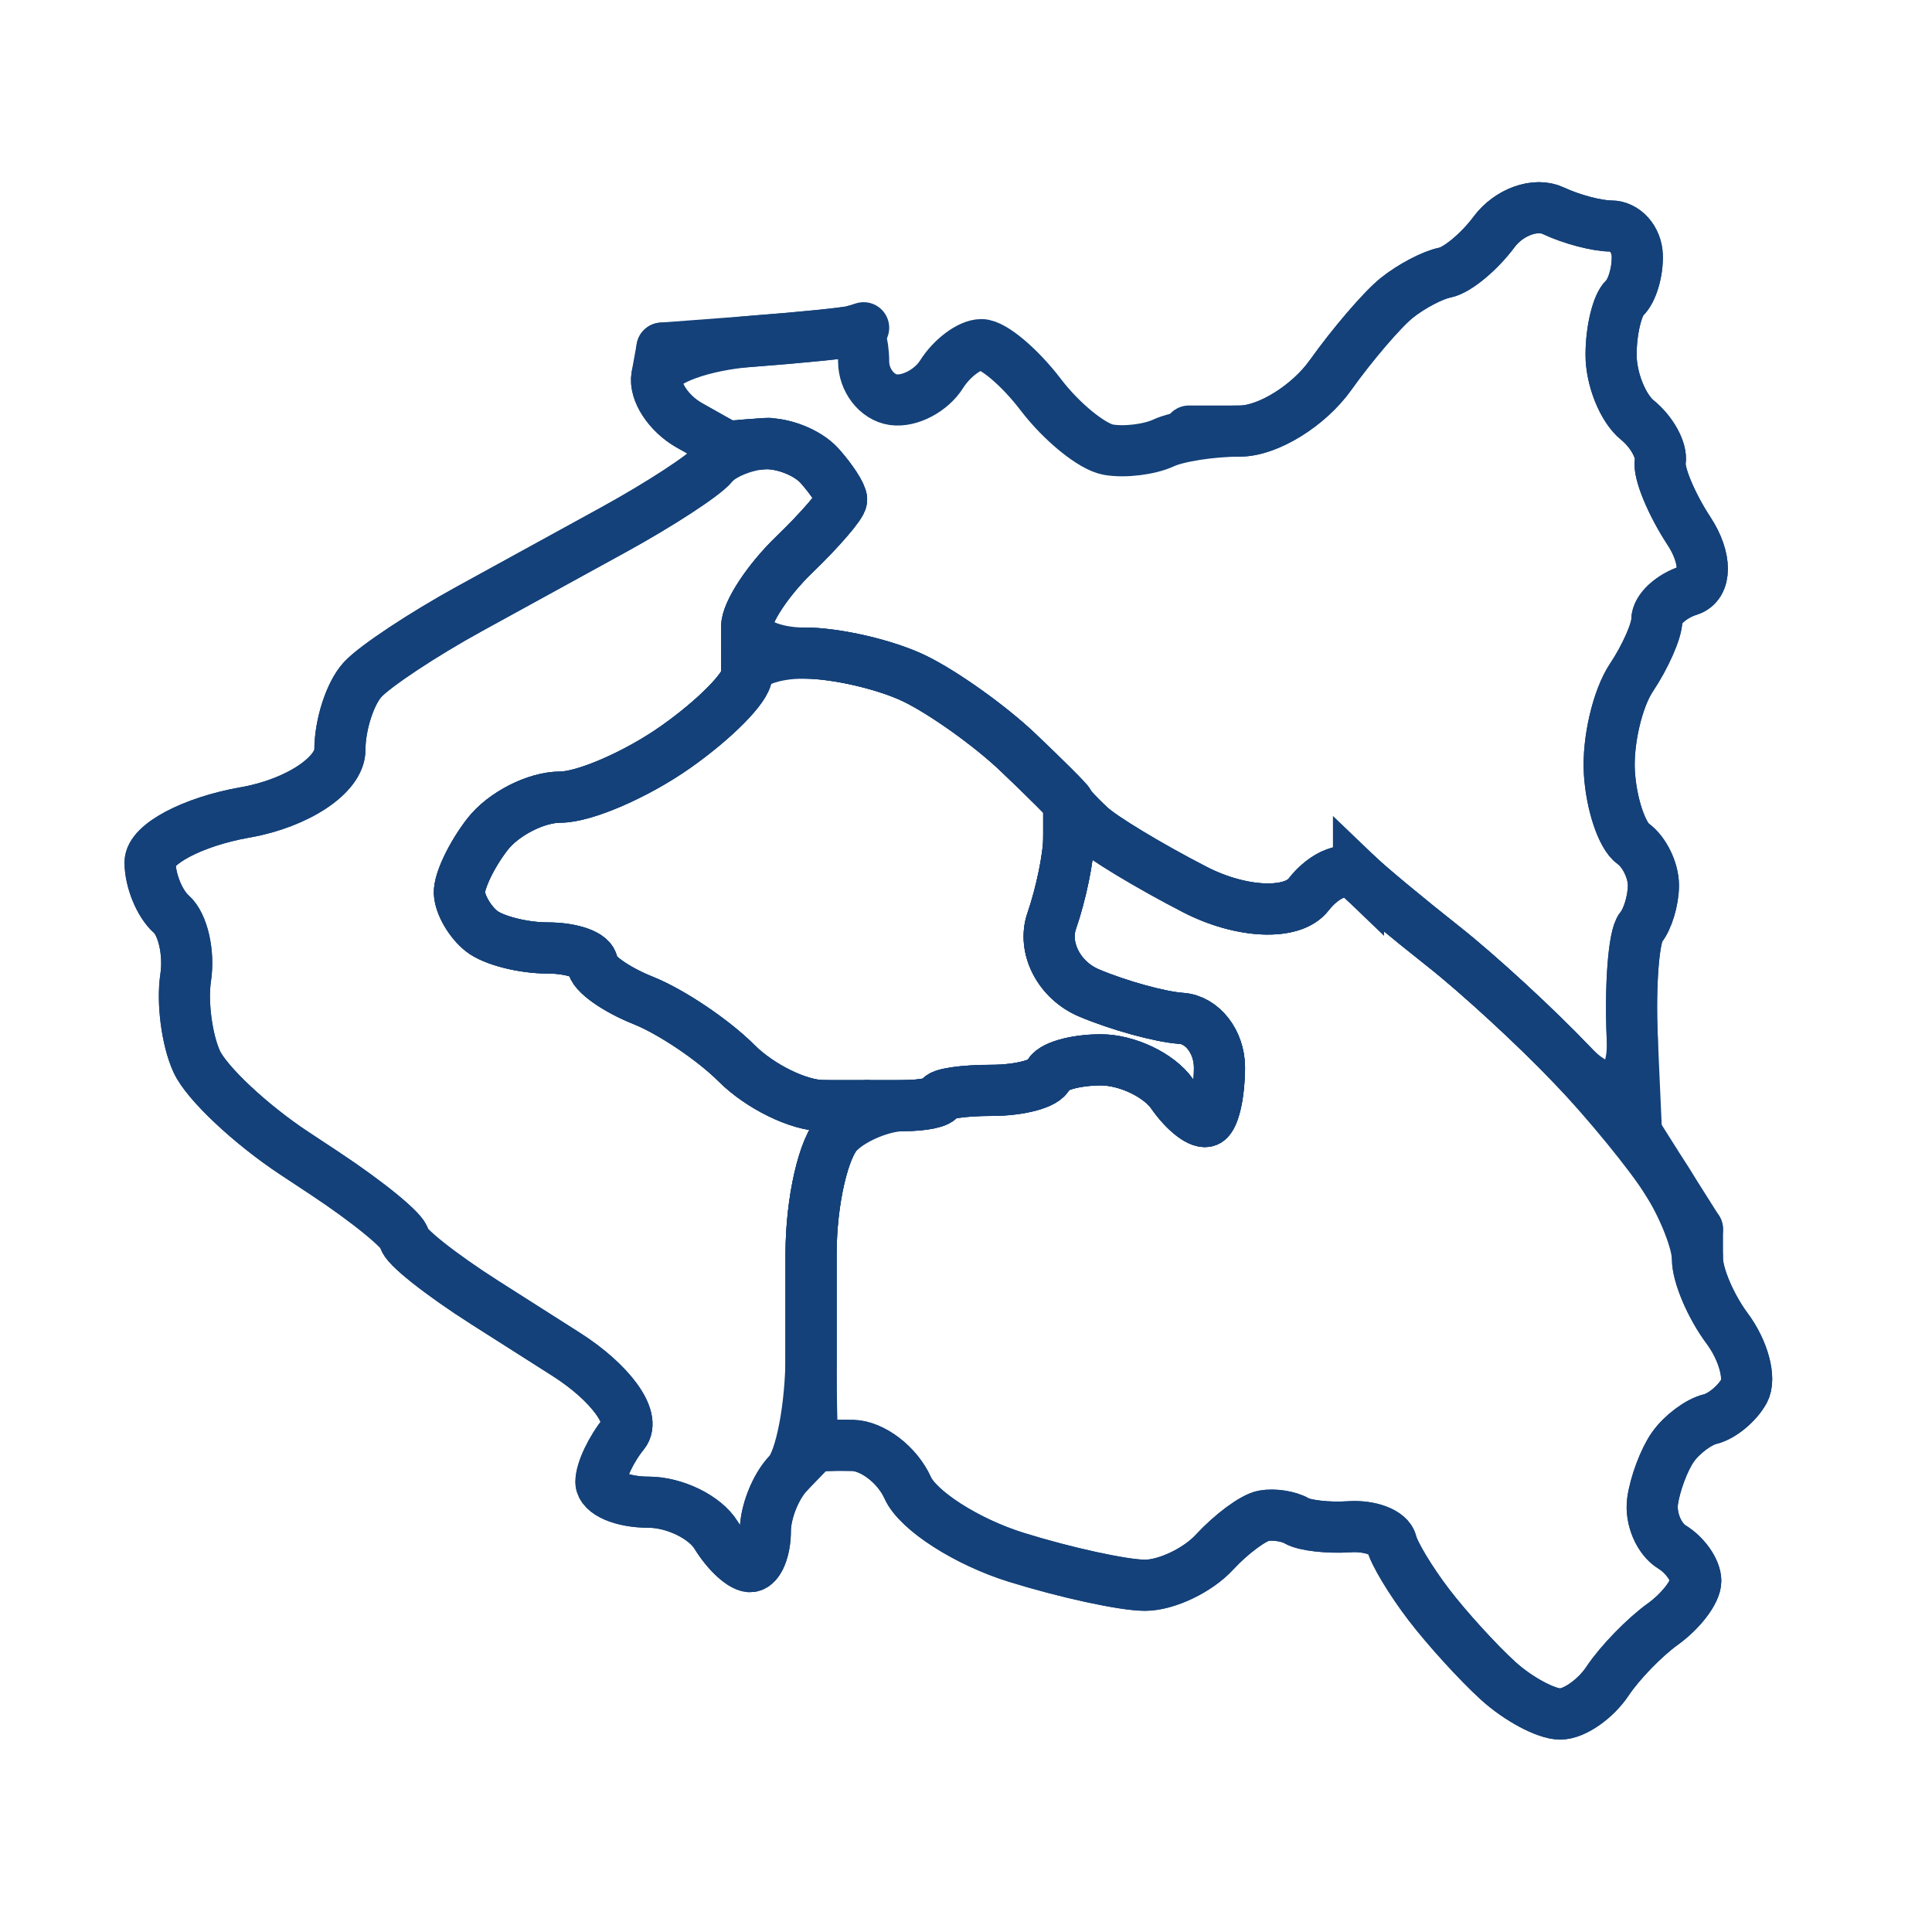 <?xml version='1.0' encoding='UTF-8'?>
<svg xmlns="http://www.w3.org/2000/svg" id="ak" data-name="Idf_petite couronne" viewBox="0 0 453.54 453.54">
  <defs>
    <style>
      .am {
        stroke-linecap: round;
        stroke-linejoin: round;
      }

      .am, .an {
        fill: none;
        stroke: #144179;
        stroke-width: 12px;
      }

      .an {
        stroke-miterlimit: 10;
      }
    </style>
  </defs>
  <path class="an" d="M246.9,216.18c2.19-6.35,3.98-15.03,3.98-19.3v-8.36c0-.33-5.37-5.7-11.94-11.94-6.56-6.24-17.49-14.02-24.27-17.31-6.78-3.28-18.42-5.97-25.86-5.97s-13.53,2.33-13.53,5.17-7.52,10.45-16.71,16.91c-9.19,6.46-21.36,11.74-27.05,11.74s-13.39,3.94-17.11,8.75c-3.72,4.81-6.67,10.99-6.56,13.73s2.44,6.76,5.17,8.95,9.72,3.98,15.52,3.98,10.54,1.7,10.54,3.78,5.37,5.93,11.94,8.55,16.41,9.25,21.88,14.72c5.47,5.47,14.6,9.95,20.29,9.95h18.9c4.7,0,8.55-.81,8.55-1.79s5.46-1.79,12.13-1.79,12.67-1.61,13.33-3.58,6.21-3.58,12.33-3.58,13.65,3.58,16.71,7.96c3.06,4.38,6.82,7.24,8.35,6.37s2.78-6.51,2.78-12.53-4.03-11.21-8.95-11.54c-4.92-.33-14.68-3.01-21.68-5.97-7-2.95-10.94-10.56-8.75-16.91Z"/>
  <path class="an" d="M179.06,104.19c-4.49.33-9.77,2.57-11.74,4.97-1.97,2.41-12.44,9.24-23.26,15.18l-33.85,18.58c-10.82,5.94-22.1,13.4-25.05,16.57-2.95,3.17-5.37,10.6-5.37,16.51s-9.94,12.52-22.1,14.69l-.36.06c-12.15,2.17-22.1,7.44-22.1,11.7s2.24,9.73,4.97,12.13,4.26,9.12,3.38,14.92.29,14.66,2.59,19.69,12.61,14.72,22.91,21.53l7.1,4.69c10.3,6.81,18.73,13.72,18.73,15.36s8.52,8.41,18.94,15.04l19.02,12.1c10.42,6.63,16.52,15.01,13.57,18.62-2.95,3.61-5.37,8.71-5.37,11.34s5.01,4.77,11.14,4.77,13.29,3.49,15.91,7.76,6.3,7.58,8.16,7.36c1.86-.22,3.38-3.98,3.38-8.36s2.42-10.46,5.37-13.53c2.95-3.06,5.37-15.67,5.37-28.02v-23.54c0-12.35,2.95-25.22,6.57-28.61,3.61-3.39,1.91-6.17-3.78-6.17s-14.82-4.48-20.29-9.95c-5.47-5.47-15.32-12.09-21.88-14.72s-11.94-6.47-11.94-8.55-4.74-3.78-10.54-3.78-12.78-1.79-15.52-3.98-5.06-6.22-5.17-8.95,2.84-8.91,6.56-13.73c3.72-4.81,11.42-8.75,17.11-8.75s17.86-5.28,27.05-11.74c9.19-6.46,16.71-14.06,16.71-16.91v-11.34c0-3.39,5.01-11,11.14-16.91,6.13-5.91,11.14-11.73,11.14-12.93s-2.33-4.78-5.17-7.96c-2.84-3.17-8.84-5.5-13.33-5.17s4.49-.33,0,0Z"/>
  <path class="an" d="M381.37,69.97c1.75-1.64,3.09-6.12,2.98-9.95s-2.88-6.96-6.17-6.96-9.37-1.61-13.53-3.58c-4.16-1.97-10.42.27-13.92,4.97-3.5,4.7-8.69,9-11.54,9.55s-7.95,3.23-11.34,5.97c-3.39,2.74-10.37,10.88-15.52,18.1s-14.72,13.13-21.28,13.13-14.62,1.25-17.9,2.78-9.1,2.25-12.93,1.59c-3.83-.66-10.99-6.48-15.91-12.93-4.92-6.46-11.19-11.74-13.92-11.74s-6.94,3.13-9.35,6.96c-2.41,3.83-7.51,6.51-11.34,5.97s-6.96-4.58-6.96-8.95-1.16-7.6-2.59-7.16-12.07,1.51-23.67,2.39c-11.6.88-21.62,4.55-22.28,8.16-.66,3.61,2.74,8.8,7.56,11.54,4.81,2.74,8.84,4.97,8.95,4.97s3.87-.27,8.36-.6,10.48,2,13.33,5.17c2.84,3.17,5.17,6.75,5.17,7.96s-5.01,7.02-11.14,12.93c-6.13,5.91-11.14,13.52-11.14,16.91s6.09,6.17,13.53,6.17,19.08,2.69,25.86,5.97c6.78,3.28,17.7,11.07,24.27,17.31,6.56,6.24,11.94,11.61,11.94,11.94s2.24,2.75,4.97,5.37c2.74,2.63,13.84,9.34,24.67,14.92,10.83,5.58,22.83,6.12,26.66,1.19s9.11-6.89,11.74-4.38,11.58,9.95,19.89,16.51c8.32,6.56,21.92,19.1,30.24,27.85s14.67,5.89,14.12-6.37.35-23.89,1.99-25.86c1.64-1.97,2.98-6.45,2.98-9.95s-2.15-7.89-4.77-9.75-5.13-9.38-5.57-16.71c-.44-7.33,1.89-17.36,5.17-22.28,3.28-4.92,5.97-11.01,5.97-13.53s3.4-5.65,7.56-6.96,4.16-7.58,0-13.92-7.2-13.69-6.76-16.31-1.98-7.01-5.37-9.75c-3.39-2.74-6.17-9.63-6.17-15.32s1.43-11.69,3.18-13.33Z"/>
  <path class="an" d="M318.91,205.64c-2.63-2.52-7.91-.55-11.74,4.38s-15.82,4.39-26.66-1.19c-10.83-5.58-21.93-12.29-24.67-14.92-2.74-2.63-4.97-1.28-4.97,2.98s-1.79,12.95-3.98,19.3c-2.19,6.35,1.75,13.95,8.75,16.91,7,2.95,16.76,5.64,21.68,5.97,4.92.33,8.95,5.52,8.95,11.54s-1.25,11.66-2.78,12.53-5.29-1.99-8.35-6.37c-3.06-4.38-10.58-7.96-16.71-7.96s-11.68,1.61-12.33,3.58-6.65,3.58-13.33,3.58-12.13.81-12.13,1.79-3.85,1.79-8.55,1.79-11.51,2.78-15.12,6.17c-3.61,3.39-6.57,16.27-6.57,28.61v23.54c0,12.35.27,22.18.6,21.85s4.45-.51,9.15-.4,10.52,4.59,12.93,9.95c2.41,5.36,13.87,12.7,25.46,16.31,11.6,3.61,25.2,6.57,30.24,6.57s12.37-3.49,16.31-7.76c3.94-4.27,9.13-8.12,11.54-8.55,2.41-.44,5.9.1,7.76,1.19,1.86,1.09,7.41,1.72,12.33,1.39s9.4,1.37,9.95,3.78,4.49,8.94,8.75,14.52c4.27,5.58,11.61,13.64,16.31,17.9s11.24,7.76,14.52,7.76,8.3-3.49,11.14-7.76,8.66-10.26,12.93-13.33c4.27-3.06,7.76-7.63,7.76-10.15s-2.51-6.1-5.57-7.96-5.12-6.69-4.57-10.74c.55-4.05,2.7-9.78,4.77-12.73s6.02-5.91,8.75-6.56,6.32-3.61,7.96-6.57c1.64-2.95-.15-9.58-3.98-14.72s-6.96-12.48-6.96-16.31-3.22-12.06-7.16-18.3c-3.94-6.24-13.96-18.5-22.28-27.25s-21.92-21.28-30.24-27.85c-8.32-6.56-17.27-13.99-19.89-16.51Z"/>
  <path class="am" d="M190.4,340.31v-45.98c0-12.35,2.95-25.22,6.57-28.61l6.57-6.17"/>
  <path class="am" d="M175.28,153.32v-6.17c0-3.39,5.01-11,11.14-16.91,6.13-5.91,11.14-11.73,11.14-12.93s-2.33-4.78-5.17-7.96c-2.84-3.17-8.84-5.5-13.33-5.17s-8.25.6-8.36.6h-.2"/>
  <path class="am" d="M384.16,265.91s-6.8-7.16-15.12-15.91-21.92-21.28-30.24-27.85c-8.32-6.56-17.27-13.99-19.89-16.51s-7.91-.55-11.74,4.38-15.82,4.39-26.66-1.19c-10.83-5.58-21.93-12.29-24.67-14.92-2.74-2.63-4.97-4.77-4.97-4.77"/>
  <path class="am" d="M250.88,189.13v7.76c0,4.27-1.79,12.95-3.98,19.3-2.19,6.35,1.75,13.95,8.75,16.91,7,2.95,16.76,5.64,21.68,5.97,4.92.33,8.95,5.52,8.95,11.54s-1.25,11.66-2.78,12.53-5.29-1.99-8.35-6.37c-3.06-4.38-10.58-7.96-16.71-7.96s-11.68,1.61-12.33,3.58-6.65,3.58-13.33,3.58-12.13.81-12.13,1.79-3.85,1.79-8.55,1.79h-8.55"/>
  <path class="am" d="M250.88,189.13v-.6c0-.33-5.37-5.7-11.94-11.94-6.56-6.24-17.49-14.02-24.27-17.31-6.78-3.28-18.42-5.97-25.86-5.97h-13.53"/>
  <path class="am" d="M203.53,259.55h-10.34c-5.69,0-14.82-4.48-20.29-9.95-5.47-5.47-15.32-12.09-21.88-14.72s-11.94-6.47-11.94-8.55-4.74-3.78-10.54-3.78-12.78-1.79-15.52-3.98-5.06-6.22-5.17-8.95,2.84-8.91,6.56-13.73c3.72-4.81,11.42-8.75,17.11-8.75s17.86-5.28,27.05-11.74c9.19-6.46,16.71-14.06,16.71-16.91v-5.17"/>
  <path class="am" d="M155.39,81.71l-1.19,6.56c-.66,3.61,2.74,8.8,7.56,11.54,4.81,2.74,8.84,4.97,8.95,4.97s-1.41,1.97-3.38,4.38c-1.97,2.41-12.44,9.24-23.26,15.18l-33.85,18.58c-10.82,5.94-22.1,13.4-25.05,16.57-2.95,3.17-5.37,10.6-5.37,16.51s-9.94,12.52-22.1,14.69l-.36.06c-12.15,2.17-22.1,7.44-22.1,11.7s2.24,9.73,4.97,12.13,4.26,9.12,3.38,14.92.29,14.66,2.59,19.69,12.61,14.72,22.91,21.53l7.1,4.69c10.3,6.81,18.73,13.72,18.73,15.36s8.52,8.41,18.94,15.04l19.02,12.1c10.42,6.63,16.52,15.01,13.57,18.62-2.95,3.61-5.37,8.71-5.37,11.34s5.01,4.77,11.14,4.77,13.29,3.49,15.91,7.76,6.3,7.58,8.16,7.36c1.86-.22,3.38-3.98,3.38-8.36s2.42-10.46,5.37-13.53c2.95-3.06,5.64-5.84,5.97-6.17s4.45-.51,9.15-.4,10.52,4.59,12.93,9.95c2.41,5.36,13.87,12.7,25.46,16.31,11.6,3.61,25.2,6.57,30.24,6.57s12.37-3.49,16.31-7.76c3.94-4.27,9.13-8.12,11.54-8.55,2.41-.44,5.9.1,7.76,1.19,1.86,1.09,7.41,1.72,12.33,1.39s9.4,1.37,9.95,3.78,4.49,8.94,8.75,14.52c4.27,5.58,11.61,13.64,16.31,17.9s11.24,7.76,14.52,7.76,8.3-3.49,11.14-7.76,8.66-10.26,12.93-13.33c4.27-3.06,7.76-7.63,7.76-10.15s-2.51-6.1-5.57-7.96-5.12-6.69-4.57-10.74c.55-4.05,2.7-9.78,4.77-12.73s6.02-5.91,8.75-6.56,6.32-3.61,7.96-6.57c1.64-2.95-.15-9.58-3.98-14.72s-6.96-12.48-6.96-16.31v-6.96"/>
  <line class="am" x1="398.48" y1="288.59" x2="384.16" y2="265.91"/>
  <path class="am" d="M202.74,76.94l-2.59.8c-1.42.44-12.07,1.51-23.67,2.39-11.6.88-21.09,1.59-21.09,1.59"/>
  <path class="am" d="M384.16,265.91s-.45-10.03-.99-22.28.35-23.89,1.99-25.86c1.64-1.97,2.98-6.45,2.98-9.95s-2.15-7.89-4.77-9.75-5.13-9.38-5.57-16.71c-.44-7.33,1.89-17.36,5.17-22.28,3.28-4.92,5.97-11.01,5.97-13.53s3.4-5.65,7.56-6.96,4.16-7.58,0-13.92-7.2-13.69-6.76-16.31-1.98-7.01-5.37-9.75c-3.39-2.74-6.17-9.63-6.17-15.32s1.43-11.69,3.18-13.33c1.75-1.64,3.09-6.12,2.98-9.95s-2.88-6.96-6.17-6.96-9.37-1.61-13.53-3.58c-4.16-1.97-10.42.27-13.92,4.97-3.5,4.7-8.69,9-11.54,9.55s-7.95,3.23-11.34,5.97c-3.39,2.74-10.37,10.88-15.52,18.1s-14.72,13.13-21.28,13.13h-11.94"/>
</svg>
